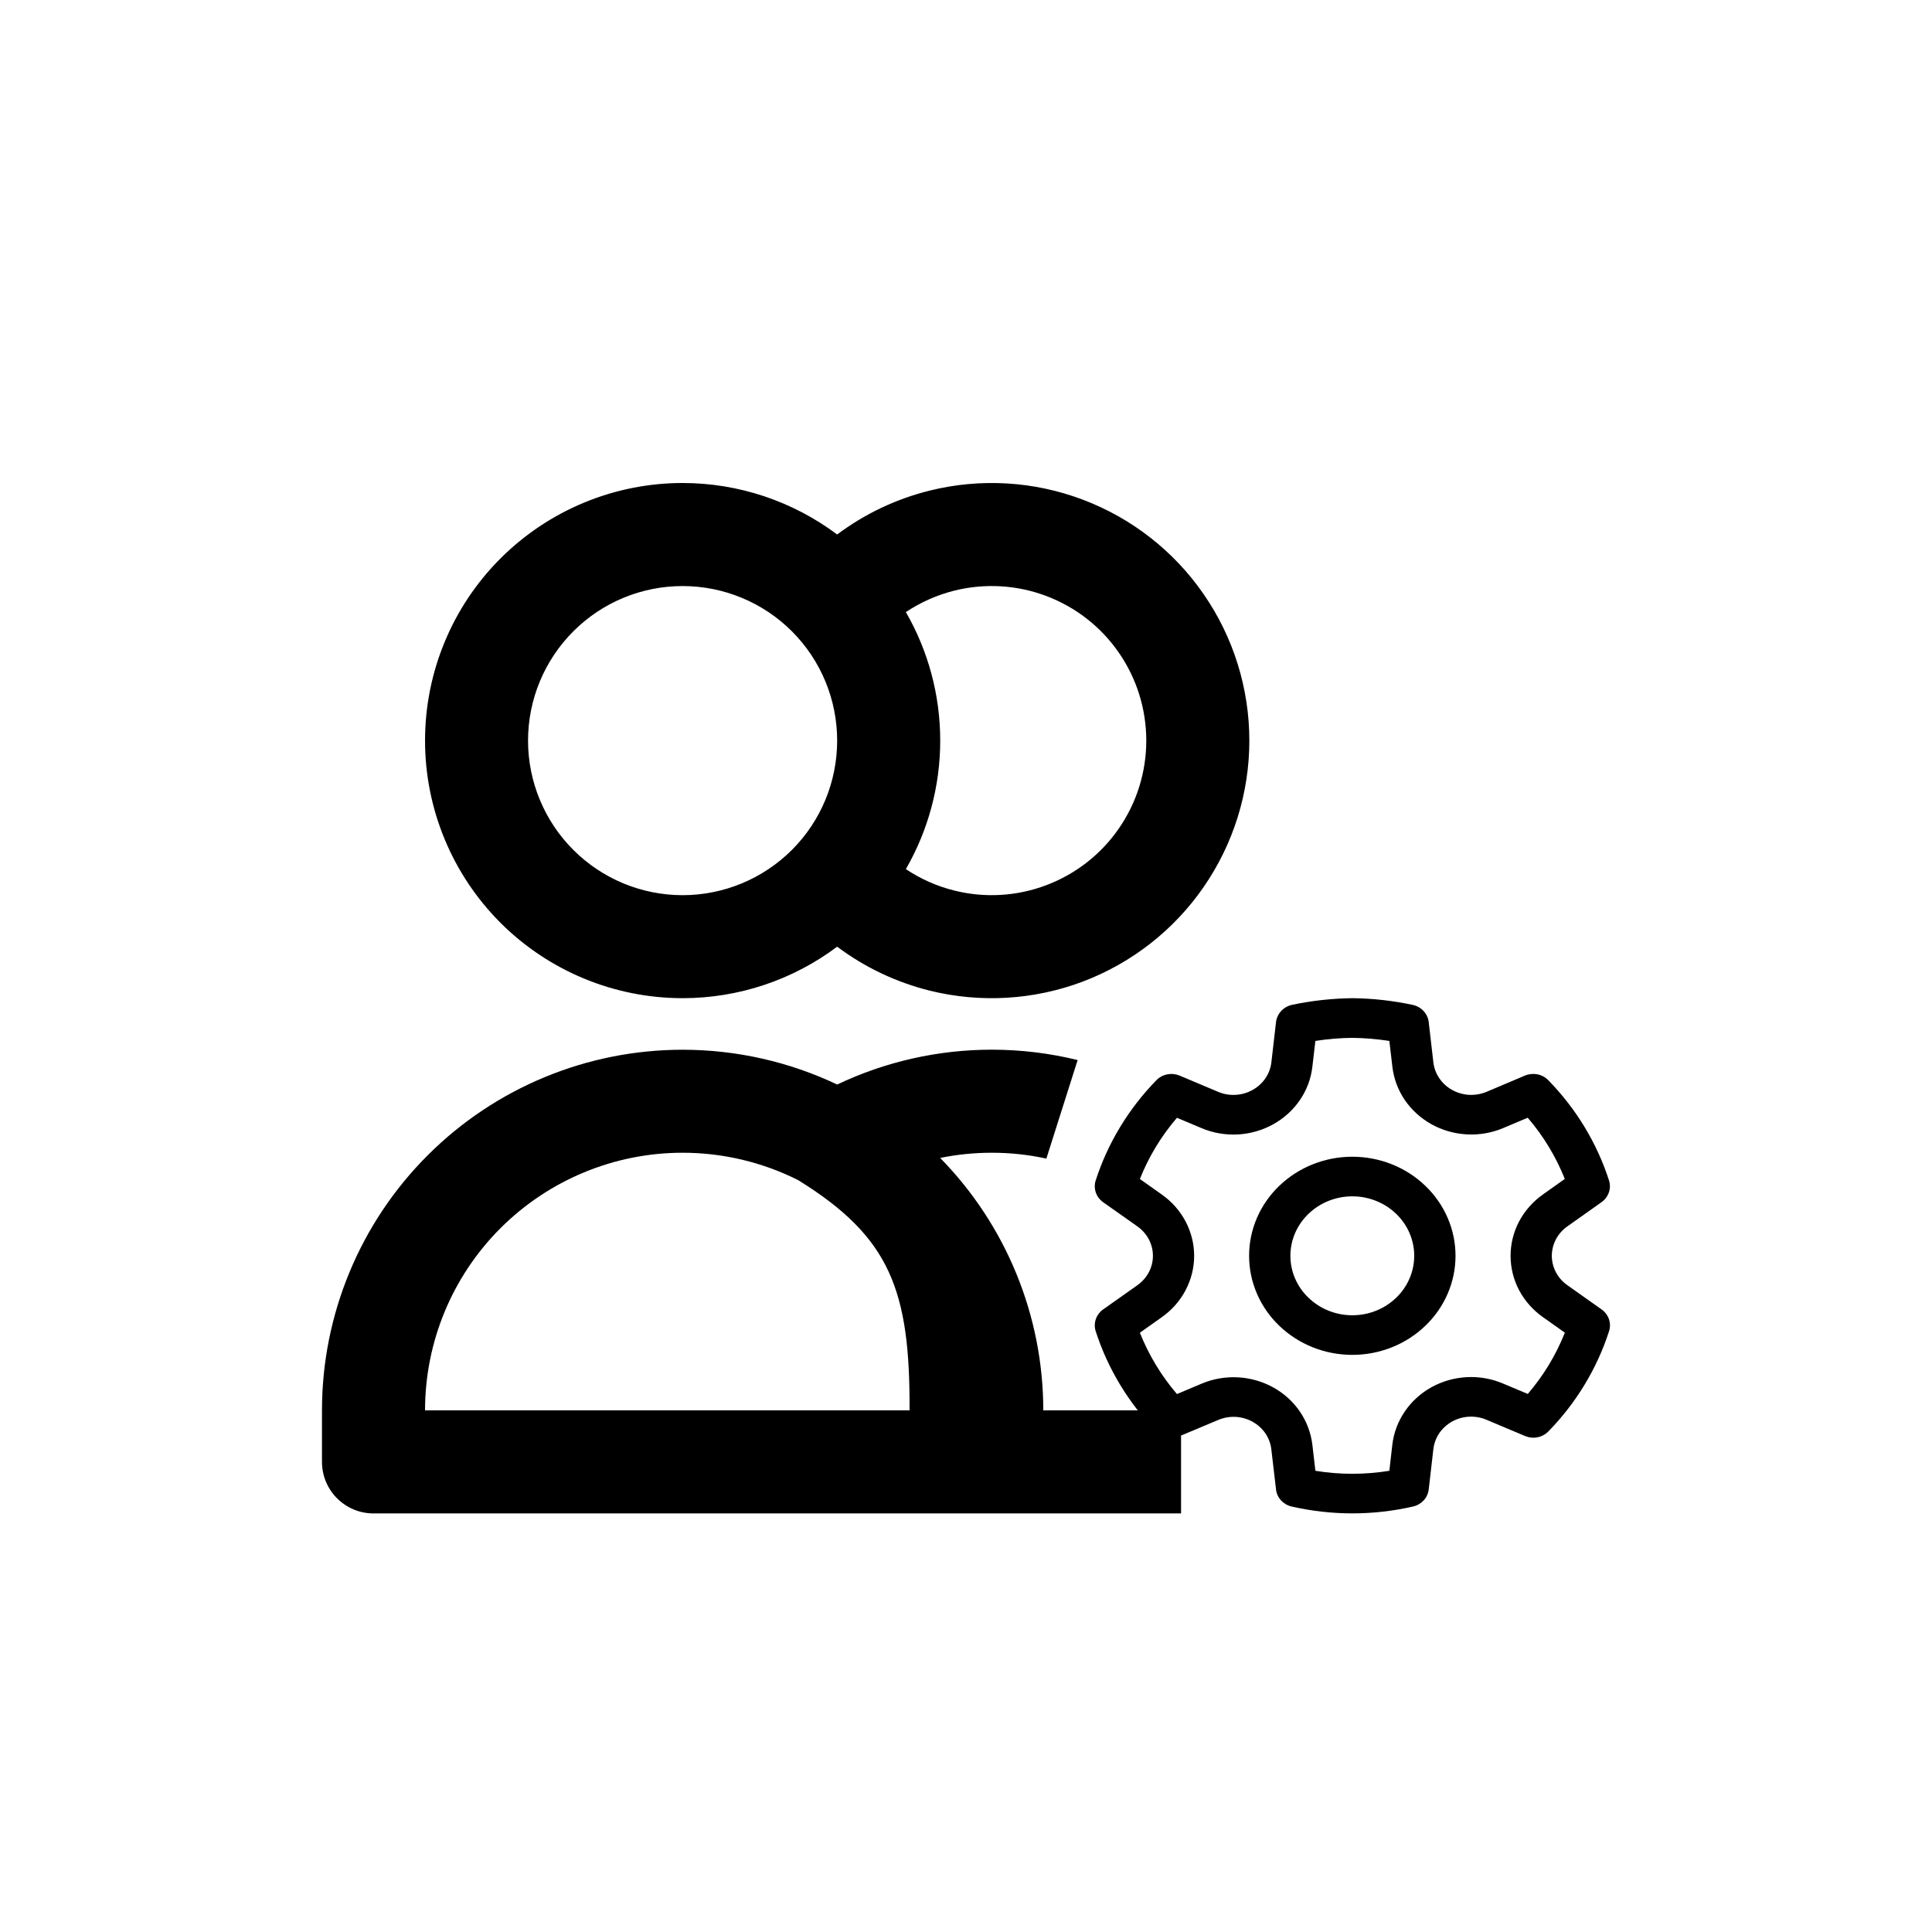 <svg width="32" height="32" viewBox="0 0 32 32" xmlns="http://www.w3.org/2000/svg">
<path fill-rule="evenodd" clip-rule="evenodd" d="M16.427 17.386C15.539 17.386 14.664 17.584 13.866 17.963C13.073 17.587 12.2 17.387 11.306 17.387C9.722 17.387 8.203 18.016 7.083 19.136C5.962 20.256 5.333 21.776 5.333 23.36V24.213C5.333 24.685 5.715 25.067 6.186 25.067H19.562V23.36L17.28 23.36C17.28 21.796 16.666 20.295 15.572 19.179C15.852 19.122 16.138 19.093 16.427 19.093C16.732 19.093 17.035 19.125 17.331 19.19L17.849 17.558C17.386 17.444 16.908 17.386 16.427 17.386ZM15.065 23.36C15.074 21.377 14.748 20.491 13.219 19.546C12.631 19.251 11.977 19.093 11.306 19.093C10.175 19.093 9.09 19.543 8.289 20.343C7.489 21.143 7.04 22.228 7.04 23.36H15.065Z"/>
<path fill-rule="evenodd" clip-rule="evenodd" d="M15.809 9.782C16.314 9.657 16.845 9.688 17.331 9.872C17.818 10.056 18.237 10.383 18.532 10.811C18.828 11.239 18.986 11.747 18.986 12.267C18.986 12.787 18.828 13.294 18.532 13.722C18.237 14.15 17.818 14.477 17.331 14.661C16.845 14.845 16.314 14.877 15.809 14.751C15.521 14.68 15.249 14.559 15.004 14.395C15.374 13.753 15.573 13.02 15.573 12.267C15.573 11.513 15.374 10.78 15.004 10.138C15.249 9.975 15.521 9.854 15.809 9.782ZM15.398 16.408C14.841 16.269 14.321 16.021 13.866 15.68C13.132 16.231 12.235 16.533 11.306 16.533C10.175 16.533 9.09 16.084 8.289 15.284C7.489 14.483 7.04 13.398 7.04 12.267C7.04 11.135 7.489 10.05 8.289 9.25C9.09 8.45 10.175 8 11.306 8C12.235 8 13.132 8.303 13.866 8.853C14.321 8.512 14.841 8.264 15.398 8.126C16.239 7.917 17.124 7.969 17.935 8.276C18.745 8.582 19.444 9.128 19.936 9.841C20.429 10.554 20.693 11.4 20.693 12.267C20.693 13.133 20.429 13.979 19.936 14.692C19.444 15.405 18.745 15.951 17.935 16.258C17.124 16.564 16.239 16.616 15.398 16.408ZM9.496 10.457C9.976 9.976 10.627 9.707 11.306 9.707C11.985 9.707 12.636 9.976 13.117 10.457C13.597 10.937 13.866 11.588 13.866 12.267C13.866 12.946 13.597 13.597 13.117 14.077C12.636 14.557 11.985 14.827 11.306 14.827C10.627 14.827 9.976 14.557 9.496 14.077C9.016 13.597 8.746 12.946 8.746 12.267C8.746 11.588 9.016 10.937 9.496 10.457Z"/>
<path d="M22.404 16.533C22.739 16.537 23.072 16.574 23.398 16.644C23.468 16.659 23.531 16.694 23.578 16.745C23.626 16.796 23.656 16.86 23.664 16.928L23.741 17.596C23.752 17.691 23.786 17.781 23.84 17.86C23.894 17.94 23.967 18.006 24.052 18.053C24.138 18.101 24.233 18.128 24.332 18.134C24.431 18.139 24.529 18.122 24.62 18.085L25.258 17.815C25.323 17.788 25.395 17.781 25.464 17.794C25.534 17.808 25.597 17.842 25.645 17.892C26.107 18.365 26.45 18.932 26.65 19.551C26.671 19.616 26.67 19.686 26.648 19.75C26.626 19.815 26.583 19.872 26.526 19.912L25.96 20.313C25.881 20.369 25.816 20.442 25.771 20.527C25.727 20.612 25.703 20.705 25.703 20.8C25.703 20.895 25.727 20.988 25.771 21.073C25.816 21.158 25.881 21.231 25.961 21.287L26.527 21.688C26.584 21.728 26.627 21.785 26.649 21.849C26.671 21.914 26.672 21.984 26.651 22.049C26.451 22.668 26.108 23.235 25.647 23.708C25.598 23.758 25.535 23.792 25.466 23.806C25.397 23.82 25.325 23.812 25.26 23.785L24.619 23.515C24.529 23.477 24.43 23.46 24.331 23.465C24.233 23.47 24.137 23.498 24.051 23.545C23.966 23.593 23.893 23.659 23.839 23.738C23.785 23.818 23.752 23.908 23.741 24.003L23.664 24.67C23.656 24.738 23.627 24.801 23.58 24.852C23.533 24.902 23.472 24.938 23.403 24.953C22.743 25.104 22.055 25.104 21.395 24.953C21.327 24.938 21.265 24.902 21.218 24.852C21.172 24.801 21.142 24.738 21.135 24.67L21.057 24.003C21.046 23.91 21.012 23.819 20.958 23.74C20.904 23.661 20.831 23.596 20.746 23.548C20.661 23.501 20.565 23.474 20.467 23.468C20.369 23.463 20.271 23.48 20.18 23.518L19.539 23.787C19.474 23.814 19.402 23.822 19.333 23.808C19.264 23.794 19.201 23.76 19.152 23.711C18.691 23.237 18.348 22.669 18.148 22.049C18.127 21.984 18.128 21.915 18.15 21.85C18.172 21.785 18.215 21.728 18.272 21.688L18.839 21.287C18.918 21.231 18.983 21.158 19.028 21.073C19.073 20.988 19.096 20.895 19.096 20.8C19.096 20.705 19.073 20.612 19.028 20.527C18.983 20.442 18.918 20.369 18.839 20.313L18.272 19.913C18.215 19.872 18.172 19.816 18.15 19.751C18.128 19.686 18.127 19.617 18.148 19.552C18.348 18.933 18.692 18.365 19.153 17.892C19.201 17.842 19.265 17.808 19.334 17.795C19.403 17.781 19.475 17.789 19.54 17.816L20.178 18.085C20.269 18.123 20.367 18.14 20.466 18.134C20.565 18.129 20.661 18.101 20.746 18.053C20.832 18.006 20.905 17.94 20.959 17.86C21.013 17.781 21.047 17.69 21.058 17.596L21.135 16.928C21.143 16.86 21.173 16.796 21.221 16.745C21.268 16.694 21.331 16.658 21.401 16.643C21.728 16.574 22.062 16.537 22.404 16.533ZM22.404 17.19C22.198 17.192 21.991 17.209 21.787 17.241L21.737 17.668C21.715 17.865 21.644 18.054 21.531 18.22C21.418 18.385 21.267 18.523 21.088 18.622C20.91 18.721 20.709 18.779 20.504 18.79C20.298 18.801 20.092 18.766 19.903 18.686L19.494 18.514C19.233 18.818 19.026 19.16 18.88 19.528L19.243 19.785C19.409 19.902 19.544 20.055 19.637 20.231C19.73 20.408 19.779 20.603 19.779 20.801C19.779 20.998 19.73 21.194 19.637 21.37C19.544 21.547 19.409 21.7 19.243 21.817L18.88 22.074C19.026 22.442 19.233 22.785 19.494 23.09L19.907 22.916C20.095 22.837 20.3 22.802 20.505 22.813C20.711 22.824 20.91 22.881 21.089 22.98C21.267 23.078 21.418 23.216 21.531 23.381C21.643 23.546 21.714 23.735 21.737 23.931L21.787 24.361C22.192 24.427 22.606 24.427 23.012 24.361L23.061 23.931C23.084 23.734 23.154 23.545 23.267 23.38C23.379 23.214 23.531 23.076 23.709 22.977C23.888 22.878 24.088 22.821 24.294 22.81C24.499 22.799 24.705 22.835 24.893 22.915L25.305 23.088C25.566 22.784 25.773 22.441 25.919 22.073L25.556 21.816C25.39 21.699 25.255 21.546 25.161 21.37C25.068 21.193 25.02 20.998 25.02 20.8C25.02 20.602 25.068 20.407 25.161 20.231C25.255 20.054 25.39 19.901 25.556 19.784L25.918 19.527C25.772 19.16 25.565 18.817 25.304 18.513L24.896 18.685C24.707 18.765 24.501 18.8 24.296 18.789C24.09 18.778 23.89 18.721 23.711 18.622C23.533 18.523 23.381 18.385 23.268 18.22C23.155 18.054 23.085 17.865 23.062 17.668L23.012 17.241C22.811 17.21 22.608 17.193 22.404 17.19V17.19ZM22.399 19.159C22.852 19.159 23.287 19.332 23.607 19.64C23.928 19.947 24.108 20.365 24.108 20.8C24.108 21.235 23.928 21.653 23.607 21.96C23.287 22.268 22.852 22.441 22.399 22.441C21.945 22.441 21.511 22.268 21.19 21.96C20.869 21.653 20.689 21.235 20.689 20.8C20.689 20.365 20.869 19.947 21.19 19.64C21.511 19.332 21.945 19.159 22.399 19.159V19.159ZM22.399 19.815C22.127 19.815 21.866 19.919 21.674 20.104C21.481 20.288 21.373 20.539 21.373 20.8C21.373 21.061 21.481 21.312 21.674 21.496C21.866 21.681 22.127 21.785 22.399 21.785C22.671 21.785 22.931 21.681 23.124 21.496C23.316 21.312 23.424 21.061 23.424 20.8C23.424 20.539 23.316 20.288 23.124 20.104C22.931 19.919 22.671 19.815 22.399 19.815Z"/>
</svg>
